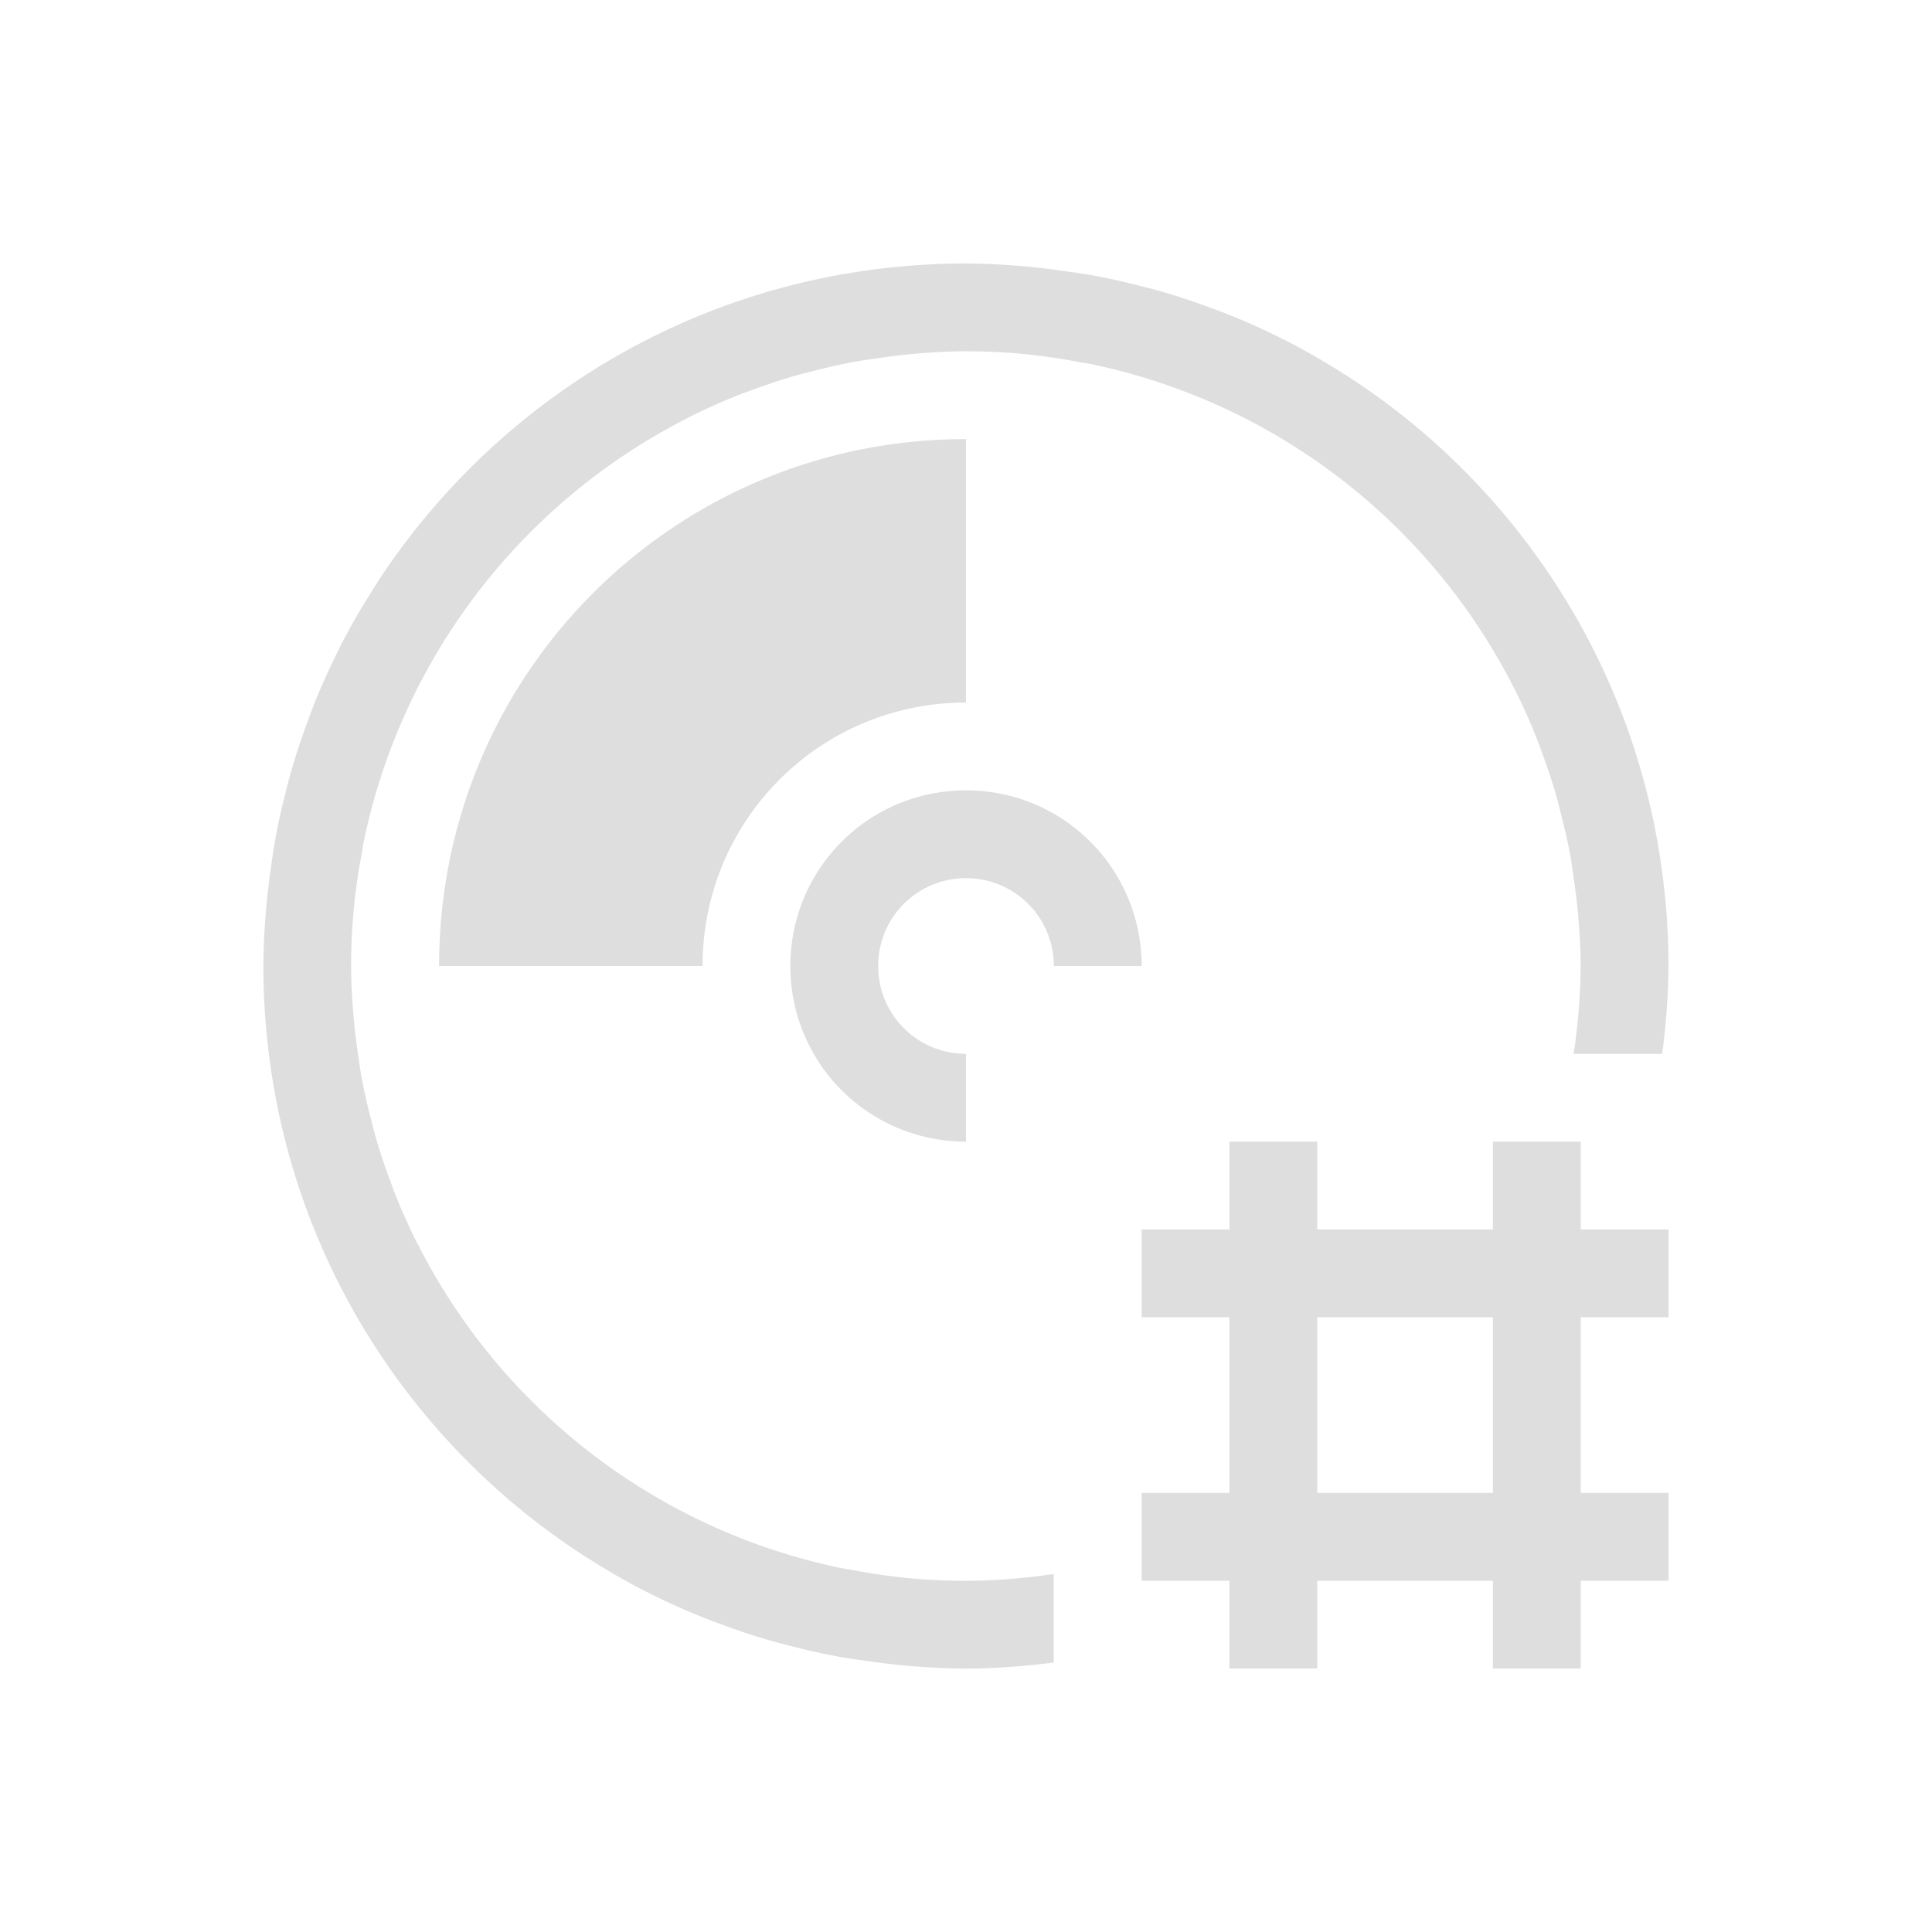 <?xml version="1.0" encoding="UTF-8"?>
<svg viewBox="0 0 22 22" xmlns="http://www.w3.org/2000/svg">
 <defs id="defs3051">
  <style id="current-color-scheme" type="text/css">.ColorScheme-Text {
        color:#dedede;
      }</style>
 </defs>
 <path class="ColorScheme-Text" d="m11 3a8 8 0 0 0-0.807 0.041c-2.215 0.22-4.154 1.339-5.461 2.986-0.164 0.207-0.318 0.422-0.461 0.645a8 8 0 0 0-0.014 0.023c-0.139 0.218-0.269 0.442-0.387 0.674a8 8 0 0 0-0.002 0.006c-0.113 0.222-0.215 0.45-0.307 0.684a8 8 0 0 0-0.057 0.154c-0.07 0.188-0.134 0.378-0.189 0.572a8 8 0 0 0-0.062 0.236c-0.045 0.177-0.086 0.355-0.119 0.537a8 8 0 0 0-0.043 0.281c-0.023 0.156-0.043 0.313-0.057 0.473a8 8 0 0 0-0.035 0.688 8 8 0 0 0 0.041 0.807c0.22 2.215 1.339 4.154 2.986 5.461 0.207 0.164 0.422 0.318 0.645 0.461a8 8 0 0 0 0.023 0.014c0.218 0.139 0.442 0.269 0.674 0.387h0.002a8 8 0 0 0 0.004 0.002c0.222 0.113 0.45 0.215 0.684 0.307a8 8 0 0 0 0.154 0.057c0.188 0.07 0.378 0.134 0.572 0.189a8 8 0 0 0 0.236 0.062c0.177 0.045 0.355 0.086 0.537 0.119a8 8 0 0 0 0.281 0.043c0.156 0.023 0.313 0.043 0.473 0.057a8 8 0 0 0 0.688 0.035 8 8 0 0 0 1-0.07v-1.008a7 7 0 0 1-1 0.078c-0.236 0-0.469-0.012-0.699-0.035a7 7 0 0 1-0.623-0.094 7 7 0 0 1-0.068-0.01h-0.002a7 7 0 0 1-4.842-3.68 7 7 0 0 1-0.012-0.021 7 7 0 0 1-0.268-0.6c-0.011-0.028-0.021-0.057-0.031-0.086a7 7 0 0 1-0.182-0.547c-0.018-0.063-0.033-0.128-0.049-0.191a7 7 0 0 1-0.104-0.457c-0.017-0.094-0.029-0.19-0.043-0.285a7 7 0 0 1-0.049-0.404c-0.016-0.195-0.029-0.39-0.029-0.59 0-0.236 0.012-0.469 0.035-0.699a7 7 0 0 1 0.094-0.623 7 7 0 0 1 0.01-0.07 7 7 0 0 1 3.68-4.842 7 7 0 0 1 0.021-0.012 7 7 0 0 1 0.6-0.268c0.028-0.011 0.057-0.021 0.086-0.031a7 7 0 0 1 0.547-0.182c0.063-0.018 0.128-0.033 0.191-0.049a7 7 0 0 1 0.457-0.104c0.094-0.017 0.19-0.029 0.285-0.043a7 7 0 0 1 0.404-0.049c0.195-0.016 0.39-0.029 0.59-0.029a7 7 0 0 1 0.699 0.035 7 7 0 0 1 0.623 0.094 7 7 0 0 1 0.068 0.01h0.002a7 7 0 0 1 4.842 3.68 7 7 0 0 1 0.004 0.006c0.003 0.005 0.005 0.01 0.008 0.016a7 7 0 0 1 0.268 0.6c0.011 0.028 0.021 0.057 0.031 0.086a7 7 0 0 1 0.182 0.547c0.018 0.063 0.033 0.128 0.049 0.191a7 7 0 0 1 0.104 0.457c0.017 0.094 0.029 0.19 0.043 0.285a7 7 0 0 1 0.049 0.404c0.016 0.195 0.029 0.39 0.029 0.59a7 7 0 0 1-0.08 1h1.008a8 8 0 0 0 0.072-1c0-0.27-0.013-0.536-0.039-0.799a8 8 0 0 0-0.002-0.008c-0.22-2.215-1.339-4.154-2.986-5.461-0.207-0.164-0.422-0.318-0.645-0.461-0.002-0.001-0.004-0.003-0.006-0.004a8 8 0 0 0-0.018-0.01c-0.218-0.139-0.442-0.269-0.674-0.387h-0.002a8 8 0 0 0-0.004-0.002c-0.222-0.113-0.45-0.215-0.684-0.307a8 8 0 0 0-0.154-0.057c-0.188-0.07-0.378-0.134-0.572-0.189a8 8 0 0 0-0.236-0.062c-0.177-0.045-0.355-0.086-0.537-0.119a8 8 0 0 0-0.281-0.043c-0.156-0.023-0.313-0.043-0.473-0.057a8 8 0 0 0-0.688-0.035zm0 2c-3.324 0-6 2.676-6 6h3c0-1.662 1.338-3 3-3v-3zm0 4c-1.108 0-2 0.892-2 2s0.892 2 2 2v-1c-0.554 0-1-0.446-1-1s0.446-1 1-1 1 0.446 1 1h1c0-1.108-0.892-2-2-2zm3 4v1h-1v1h1v2h-1v1h1v1h1v-1h2v1h1v-1h1v-1h-1v-2h1v-1h-1v-1h-1v1h-2v-1h-1zm1 2h2v2h-2v-2z" fill="currentColor"/>
</svg>
